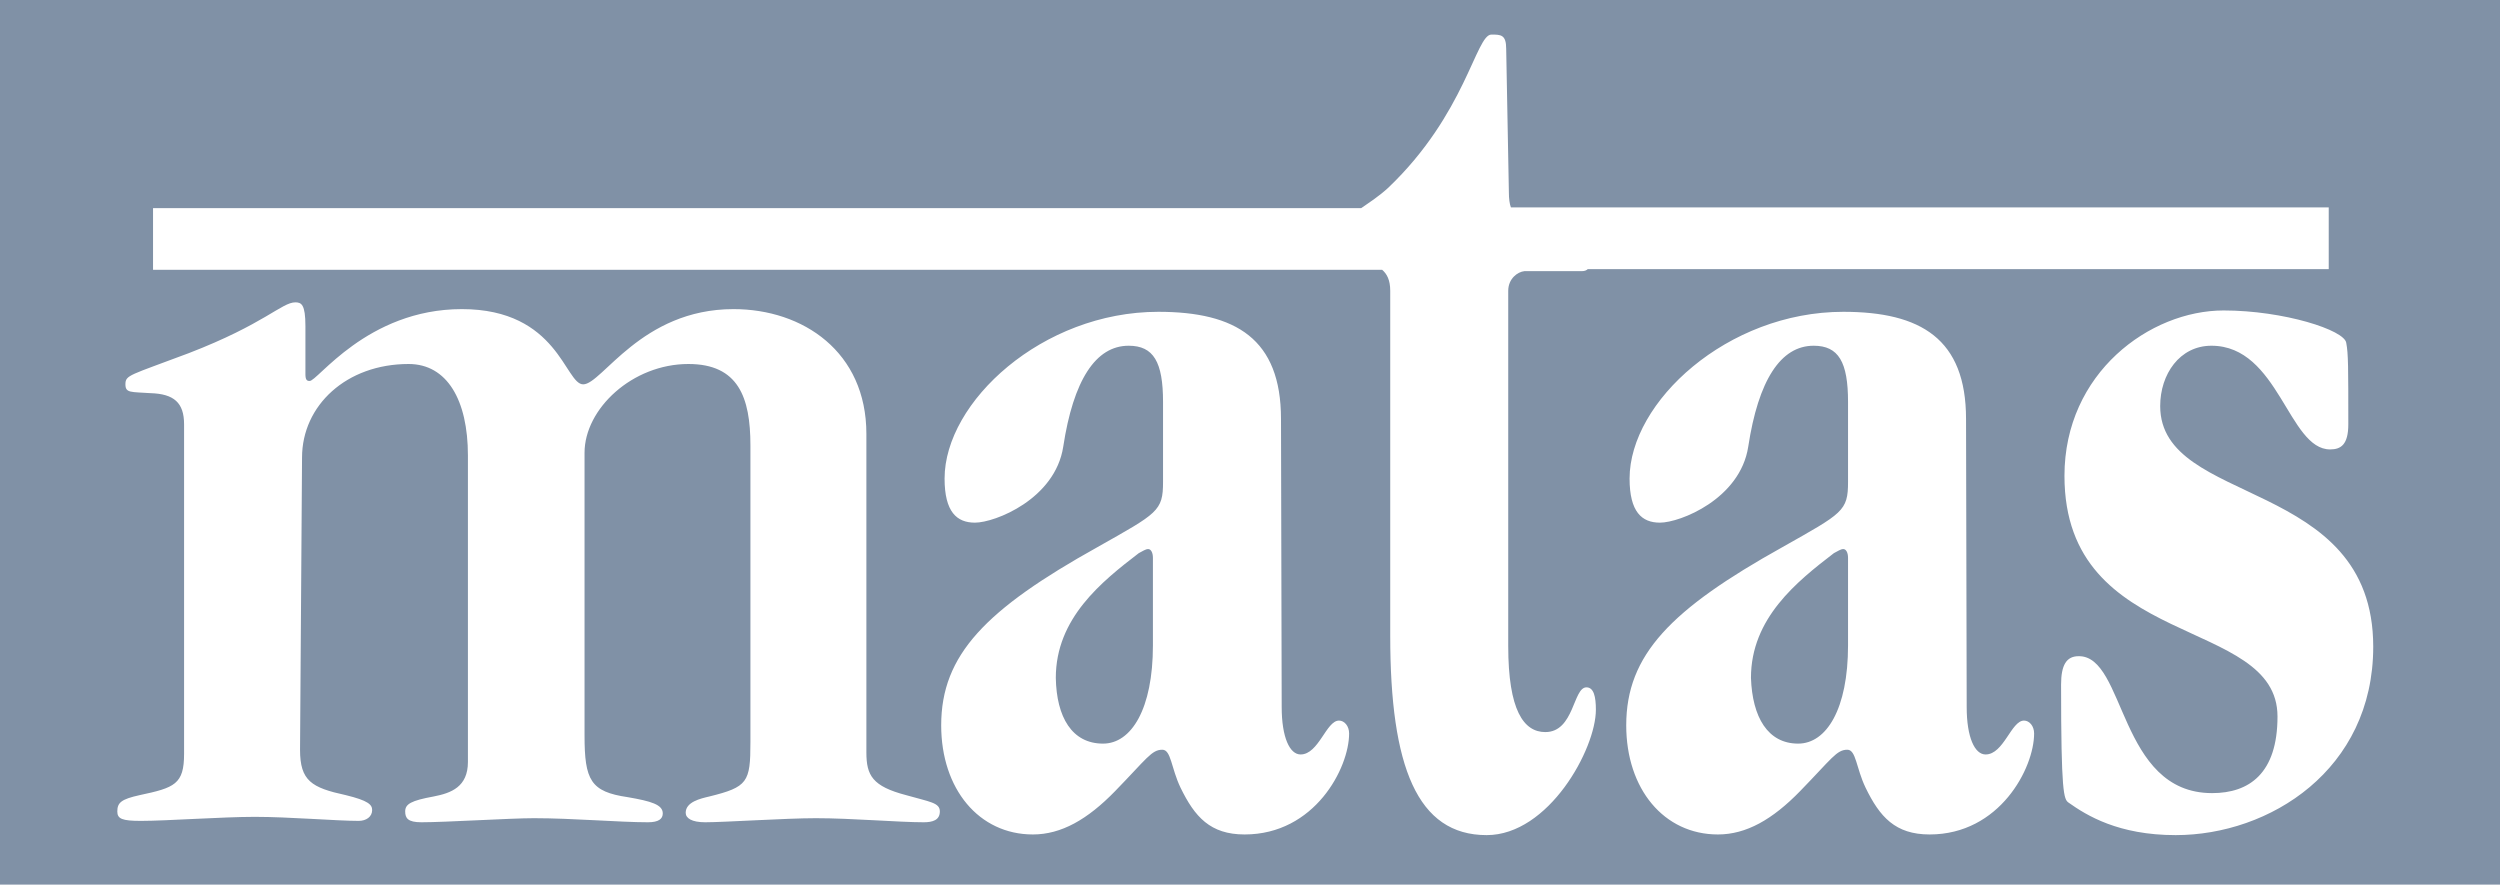 <?xml version="1.0" encoding="UTF-8"?>
<svg width="65px" height="23px" viewBox="0 0 65 23" version="1.1" xmlns="http://www.w3.org/2000/svg" xmlns:xlink="http://www.w3.org/1999/xlink">
    <!-- Generator: Sketch 49.1 (51147) - http://www.bohemiancoding.com/sketch -->
    <title>company-logo_matas-grey</title>
    <desc>Created with Sketch.</desc>
    <defs></defs>
    <g id="Customer-Logos" stroke="none" stroke-width="1" fill="none" fill-rule="evenodd">
        <g id="Customer-Logo---Grey-Small" transform="translate(-2052, -830)" fill="#8091A6" fill-rule="nonzero">
            <path d="M2059.801,849.493 C2059.801,850.303 2060.099,850.48 2060.993,850.674 C2061.571,850.815 2061.676,850.92 2061.676,851.061 C2061.676,851.238 2061.519,851.343 2061.326,851.343 C2060.747,851.343 2059.52,851.238 2058.626,851.238 C2057.785,851.238 2056.33,851.343 2055.664,851.343 C2055.173,851.343 2055.05,851.29 2055.05,851.097 C2055.05,850.867 2055.155,850.779 2055.629,850.674 C2056.54,850.48 2056.786,850.392 2056.786,849.598 L2056.786,841.033 C2056.786,840.469 2056.523,840.24 2055.909,840.222 C2055.401,840.187 2055.261,840.222 2055.261,839.993 C2055.261,839.746 2055.366,839.764 2056.908,839.182 C2058.872,838.425 2059.327,837.861 2059.678,837.861 C2059.836,837.861 2059.941,837.913 2059.941,838.477 L2059.941,839.729 C2059.941,839.87 2059.976,839.905 2060.046,839.905 C2060.239,839.94 2061.536,838.037 2064.008,838.037 C2066.515,838.037 2066.69,839.993 2067.163,839.993 C2067.654,839.993 2068.671,838.037 2071.072,838.037 C2072.878,838.037 2074.526,839.147 2074.526,841.28 L2074.526,849.563 C2074.526,850.162 2074.683,850.444 2075.56,850.674 C2076.173,850.85 2076.436,850.867 2076.436,851.097 C2076.436,851.326 2076.244,851.379 2076.016,851.379 C2075.367,851.379 2074.14,851.273 2073.211,851.273 C2072.44,851.273 2070.827,851.379 2070.336,851.379 C2069.985,851.379 2069.828,851.273 2069.828,851.132 C2069.828,850.85 2070.213,850.762 2070.441,850.709 C2071.44,850.462 2071.511,850.339 2071.511,849.299 L2071.511,841.579 C2071.511,840.328 2071.195,839.464 2069.898,839.464 C2068.443,839.464 2067.198,840.628 2067.198,841.773 L2067.198,849.123 C2067.198,850.286 2067.356,850.585 2068.32,850.726 C2068.934,850.832 2069.232,850.92 2069.232,851.149 C2069.232,851.29 2069.126,851.379 2068.846,851.379 C2068.11,851.379 2066.883,851.273 2065.883,851.273 C2065.27,851.273 2063.587,851.379 2062.956,851.379 C2062.605,851.379 2062.535,851.273 2062.535,851.097 C2062.535,850.903 2062.693,850.815 2063.272,850.709 C2063.727,850.621 2064.166,850.462 2064.166,849.81 L2064.166,841.844 C2064.166,840.398 2063.622,839.464 2062.623,839.464 C2061.01,839.464 2059.853,840.539 2059.853,841.897 L2059.801,849.493 Z M2085.324,848.382 C2085.324,849.175 2085.534,849.616 2085.815,849.616 C2086.288,849.616 2086.481,848.735 2086.814,848.735 C2086.954,848.735 2087.077,848.876 2087.077,849.07 C2087.077,849.969 2086.183,851.696 2084.36,851.696 C2083.466,851.696 2083.063,851.238 2082.694,850.48 C2082.449,849.969 2082.449,849.493 2082.221,849.493 C2081.941,849.493 2081.818,849.722 2080.994,850.568 C2080.275,851.308 2079.592,851.696 2078.855,851.696 C2077.453,851.696 2076.471,850.515 2076.471,848.858 C2076.471,847.025 2077.628,845.844 2080.538,844.223 C2082.098,843.342 2082.239,843.289 2082.239,842.531 L2082.239,840.451 C2082.239,839.411 2081.993,838.989 2081.345,838.989 C2080.486,838.989 2079.907,839.887 2079.644,841.615 C2079.434,842.972 2077.874,843.589 2077.348,843.589 C2076.875,843.589 2076.559,843.307 2076.559,842.443 C2076.559,840.451 2079.101,838.107 2082.116,838.107 C2084.132,838.107 2085.306,838.812 2085.306,840.892 L2085.324,848.382 Z M2080.679,849.334 C2081.415,849.334 2081.976,848.435 2081.976,846.779 L2081.976,844.505 C2081.976,844.364 2081.923,844.276 2081.853,844.276 C2081.783,844.276 2081.713,844.329 2081.608,844.382 C2080.643,845.122 2079.451,846.074 2079.451,847.625 C2079.469,848.647 2079.872,849.334 2080.679,849.334 Z M2103.134,848.382 C2103.134,849.175 2103.344,849.616 2103.625,849.616 C2104.098,849.616 2104.291,848.735 2104.624,848.735 C2104.764,848.735 2104.887,848.876 2104.887,849.07 C2104.887,849.969 2103.993,851.696 2102.17,851.696 C2101.276,851.696 2100.873,851.238 2100.505,850.48 C2100.259,849.969 2100.259,849.493 2100.031,849.493 C2099.751,849.493 2099.628,849.722 2098.804,850.568 C2098.085,851.308 2097.402,851.696 2096.666,851.696 C2095.263,851.696 2094.282,850.515 2094.282,848.858 C2094.282,847.025 2095.439,845.844 2098.348,844.223 C2099.909,843.342 2100.049,843.289 2100.049,842.531 L2100.049,840.451 C2100.049,839.411 2099.803,838.989 2099.155,838.989 C2098.296,838.989 2097.717,839.887 2097.454,841.615 C2097.244,842.972 2095.684,843.589 2095.158,843.589 C2094.685,843.589 2094.369,843.307 2094.369,842.443 C2094.369,840.451 2096.911,838.107 2099.926,838.107 C2101.942,838.107 2103.117,838.812 2103.117,840.892 L2103.134,848.382 Z M2098.752,849.334 C2099.488,849.334 2100.049,848.435 2100.049,846.779 L2100.049,844.505 C2100.049,844.364 2099.996,844.276 2099.926,844.276 C2099.856,844.276 2099.786,844.329 2099.681,844.382 C2098.717,845.122 2097.525,846.074 2097.525,847.625 C2097.56,848.647 2097.963,849.334 2098.752,849.334 Z M2109.515,850.621 C2110.479,850.621 2111.215,850.11 2111.215,848.629 C2111.215,846.003 2105.676,846.92 2105.676,842.372 C2105.676,839.693 2107.902,838.072 2109.813,838.072 C2111.373,838.072 2112.968,838.583 2113.003,838.918 C2113.056,839.2 2113.056,839.535 2113.056,841.033 C2113.056,841.562 2112.863,841.685 2112.583,841.685 C2111.496,841.685 2111.25,838.989 2109.497,838.989 C2108.673,838.989 2108.165,839.729 2108.165,840.557 C2108.165,843.183 2113.704,842.39 2113.704,846.814 C2113.704,850.021 2111.005,851.713 2108.568,851.713 C2107.078,851.713 2106.254,851.202 2105.781,850.867 C2105.658,850.779 2105.588,850.621 2105.588,847.801 C2105.588,847.29 2105.728,847.061 2106.044,847.061 C2107.271,847.043 2107.078,850.621 2109.515,850.621 Z M2091.214,837.561 L2091.214,846.796 C2091.214,848.47 2091.617,849.034 2092.178,849.034 C2092.932,849.034 2092.897,847.871 2093.247,847.871 C2093.44,847.871 2093.493,848.118 2093.493,848.453 C2093.493,849.475 2092.266,851.713 2090.653,851.713 C2088.847,851.713 2088.146,849.933 2088.146,846.532 L2088.146,837.561 C2088.146,837.279 2088.059,837.12 2087.936,837.015 L2055.979,837.015 L2055.979,835.411 L2087.392,835.411 C2087.62,835.252 2087.866,835.093 2088.094,834.882 C2090.109,832.961 2090.372,830.899 2090.776,830.899 C2091.021,830.899 2091.161,830.899 2091.161,831.269 L2091.231,835.005 C2091.231,835.164 2091.249,835.305 2091.284,835.393 L2112.547,835.393 L2112.547,836.997 L2093.282,836.997 C2093.247,837.032 2093.195,837.05 2093.125,837.05 L2091.635,837.05 C2091.459,837.067 2091.214,837.244 2091.214,837.561 Z M2117,830 L2052,830 L2052,853 L2117,853 L2117,830 Z" id="company-logo_matas-grey"></path>
        </g>
    </g>
</svg>